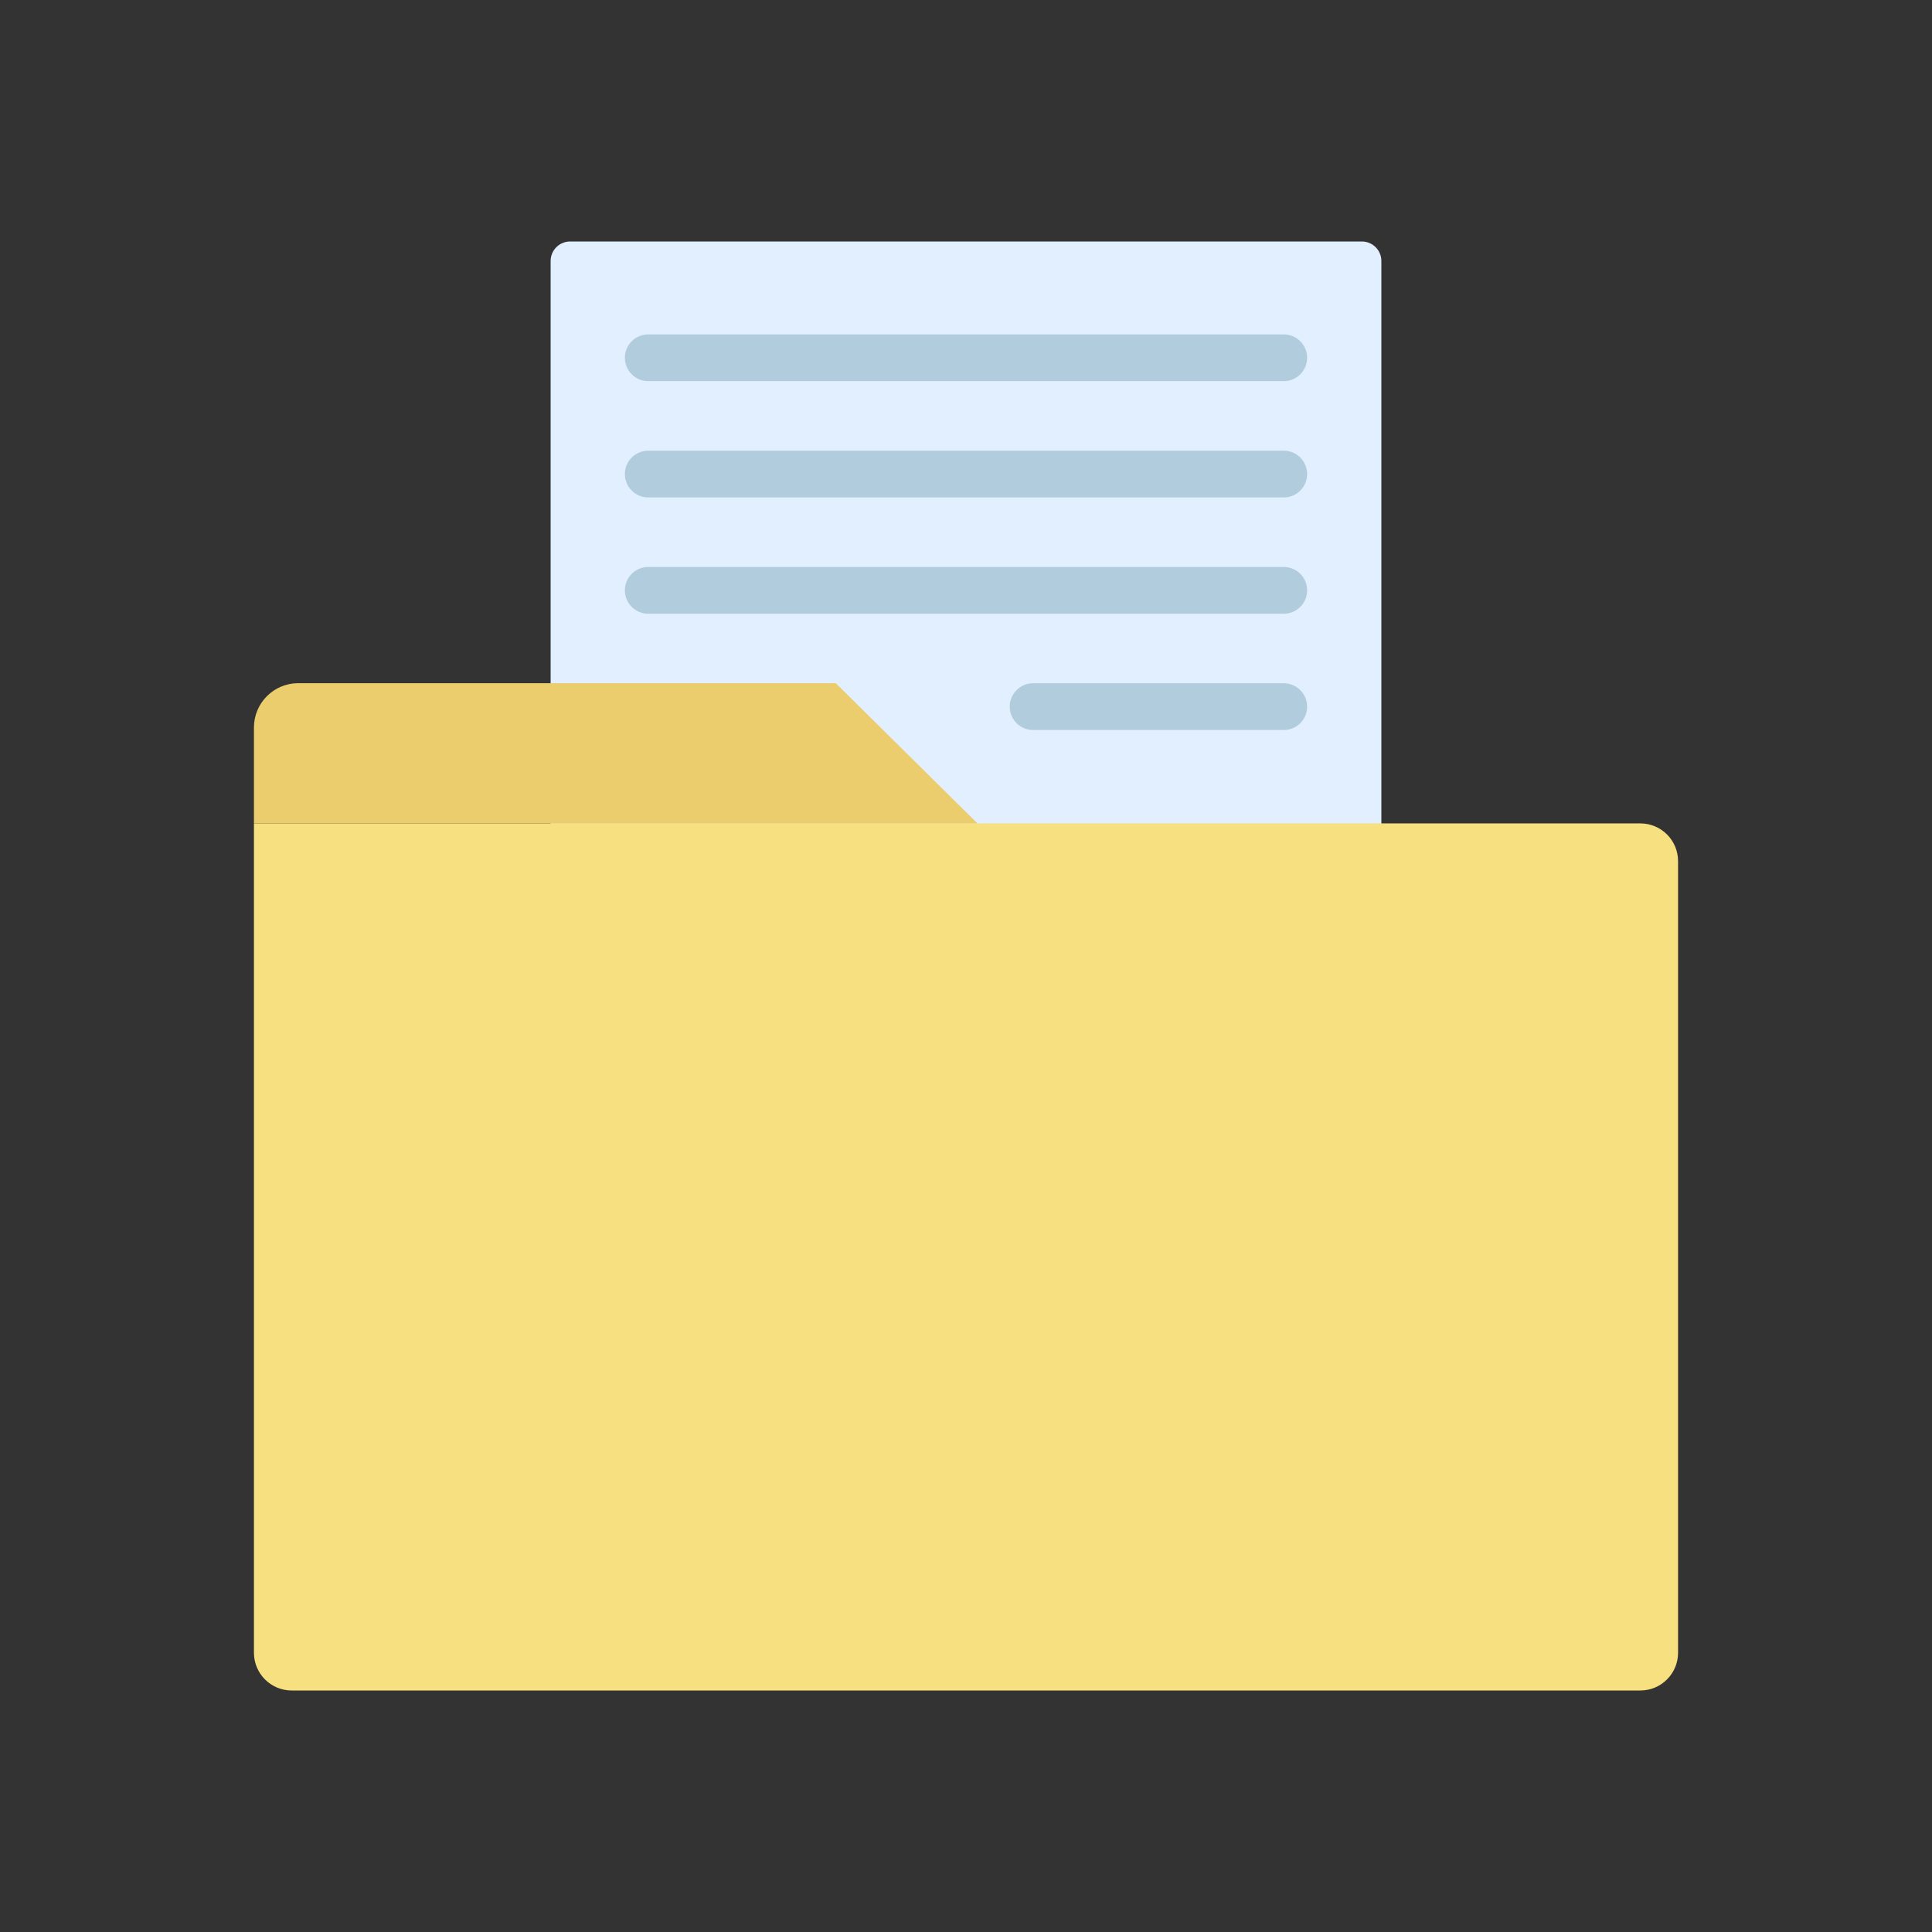 <svg xmlns="http://www.w3.org/2000/svg" viewBox="0 0 2048 2048" style="enable-background:new 0 0 2048 2048" xml:space="preserve"><rect x="0" y="0" width="2048" height="2048" fill="#333333" stroke="none"/><path style="fill:#e1efff" d="M583.693 1185.032V276.645c0-11.402 9.243-20.645 20.645-20.645h839.323c11.402 0 20.645 9.243 20.645 20.645v908.387c0 11.402-9.243 20.645-20.645 20.645H604.339c-11.402 0-20.646-9.243-20.646-20.645z"/><path style="fill:#b0ccdd" d="M1360.825 650.571H687.176c-13.682 0-24.774-11.092-24.774-24.774s11.092-24.774 24.774-24.774h673.649c13.682 0 24.774 11.092 24.774 24.774s-11.092 24.774-24.774 24.774zM1360.825 527.305H687.176c-13.682 0-24.774-11.092-24.774-24.774s11.092-24.774 24.774-24.774h673.649c13.682 0 24.774 11.092 24.774 24.774s-11.092 24.774-24.774 24.774zM1360.825 404.04H687.176c-13.682 0-24.774-11.092-24.774-24.774s11.092-24.774 24.774-24.774h673.649c13.682 0 24.774 11.092 24.774 24.774s-11.092 24.774-24.774 24.774z"/><g><path style="fill:#b0ccdd" d="M1360.825 773.836H1095.13c-13.682 0-24.774-11.092-24.774-24.774s11.092-24.774 24.774-24.774h265.695c13.682 0 24.774 11.092 24.774 24.774 0 13.683-11.092 24.774-24.774 24.774z"/></g><g><path style="fill:#f7e07f" d="M1738.811 1792H309.189c-22.091 0-40-17.909-40-40V872.835h1469.622c22.091 0 40 17.909 40 40V1752c0 22.091-17.909 40-40 40z"/><path style="fill:#ebcd6d" d="M885.959 724.206H316.153c-25.938 0-46.964 21.027-46.964 46.964v101.665h766.977L885.959 724.206z"/></g></svg>